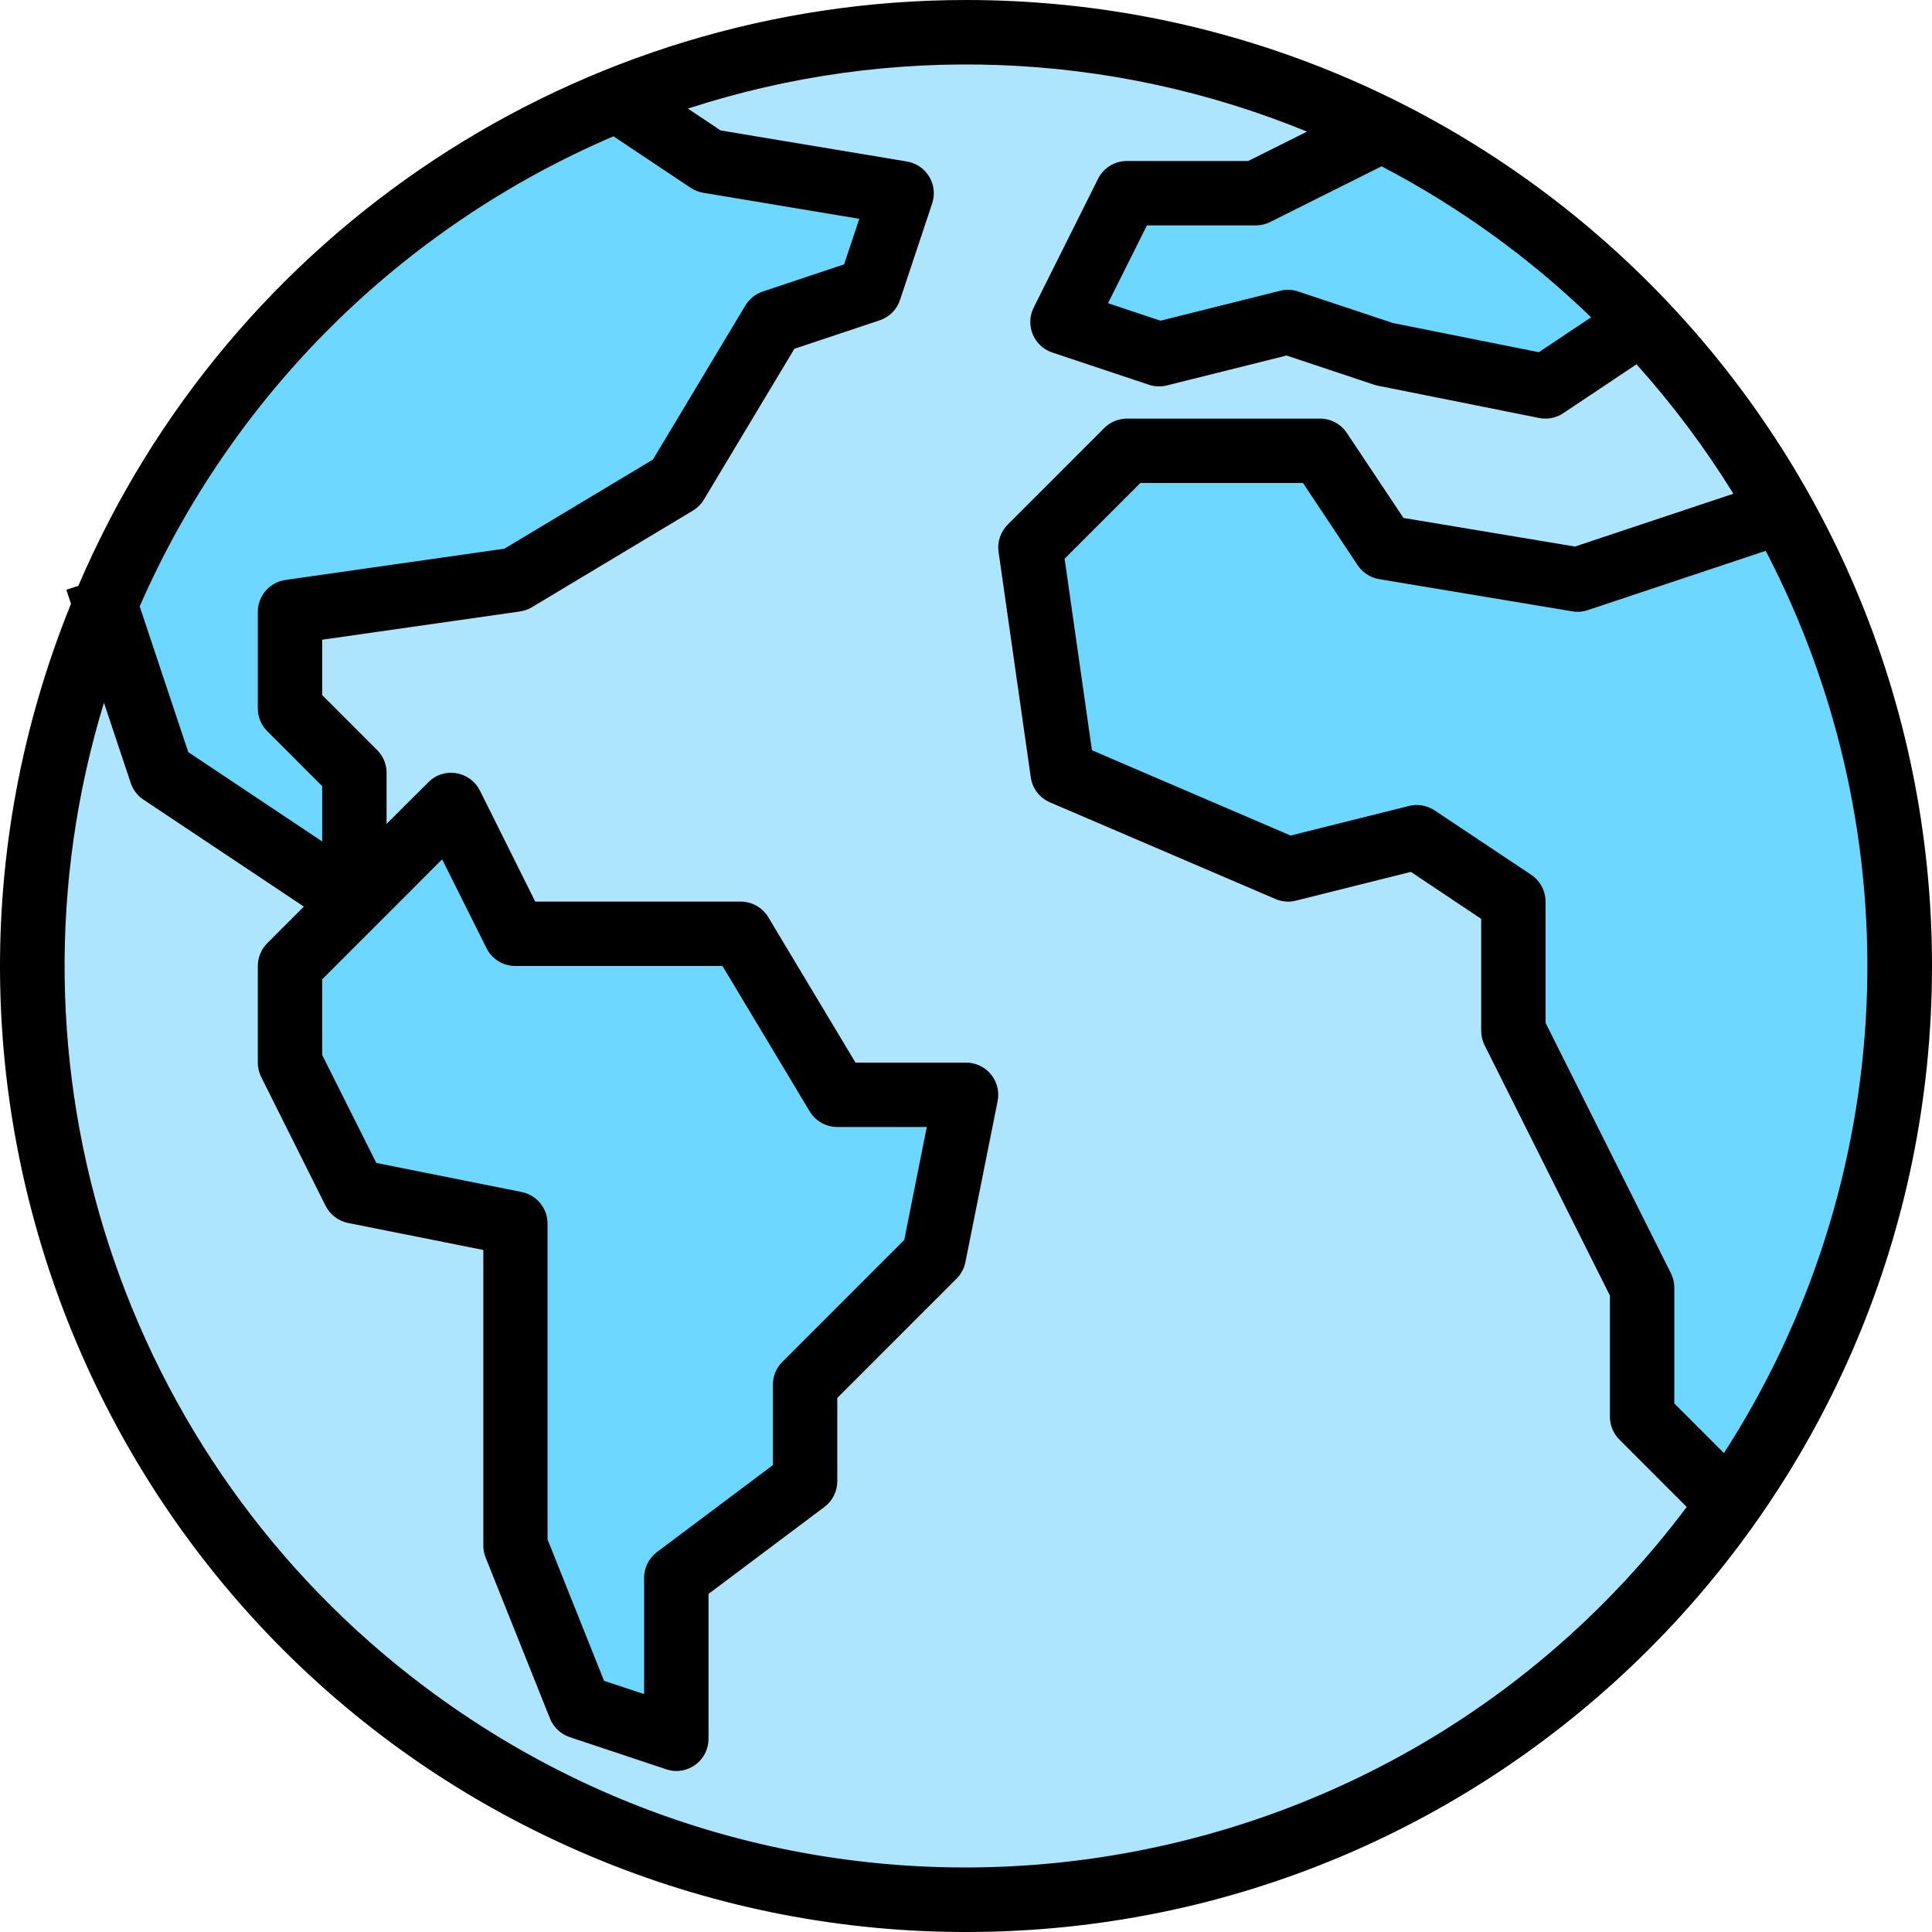 <?xml version="1.0" encoding="UTF-8"?>
<svg width="94px" height="94px" viewBox="0 0 94 94" version="1.1" xmlns="http://www.w3.org/2000/svg" xmlns:xlink="http://www.w3.org/1999/xlink">
    <!-- Generator: Sketch 63.1 (92452) - https://sketch.com -->
    <title>اهدای عضو در سایر کشورها@2x</title>
    <desc>Created with Sketch.</desc>
    <g id="Page-1" stroke="none" stroke-width="1" fill="none" fill-rule="evenodd">
        <g id="اهدای-عضو-در-سایر-کشورها" fill-rule="nonzero">
            <g id="Group" transform="translate(5, 5)" fill="#6DD7FF">
                <path d="M75.215,10.909 L70.498,14.044 L62.638,12.476 L57.921,10.909 L51.633,12.476 L46.917,10.909 L50.061,4.638 L56.349,4.638 L62.512,1.565 C67.264,3.911 71.564,7.074 75.215,10.909 Z" id="Path"></path>
                <path d="M39.056,4.638 L37.484,9.341 L32.768,10.909 L28.051,18.747 L20.191,23.45 L9.186,25.018 L9.186,29.721 L12.33,32.857 L12.33,39.127 L7.614,35.992 L2.898,32.856 L0.162,24.657 C4.871,13.469 13.871,4.624 25.159,0.092 L29.624,3.07 L39.056,4.638 Z" id="Path"></path>
                <polygon id="Path" points="42.2 48.533 40.628 56.372 34.34 62.642 34.34 67.345 28.052 72.049 28.052 79.887 23.335 78.319 20.191 70.481 20.191 54.804 12.33 53.236 9.186 46.966 9.186 42.263 12.33 39.127 17.047 34.424 20.191 40.695 31.196 40.695 35.912 48.533"></polygon>
                <path d="M81.975,20.048 C90.557,35.316 89.579,54.142 79.459,68.443 L75.215,64.21 L75.215,57.939 L72.07,51.669 L68.926,45.398 L68.926,39.127 L64.21,35.992 L57.922,37.56 L46.917,32.857 L45.345,21.883 L50.061,17.18 L59.494,17.18 L62.638,21.883 L72.071,23.451 L81.503,20.315 L81.975,20.048 Z" id="Path"></path>
            </g>
            <path d="M56.786,17.695 L63.048,16.125 L67.744,17.695 L75.572,19.264 L80.268,16.125 C82.891,18.877 85.153,21.951 87,25.275 L86.53,25.542 L77.137,28.681 L67.744,27.112 L64.614,22.403 L55.221,22.403 L50.524,27.112 L52.09,38.098 L63.048,42.806 L69.31,41.237 L74.006,44.376 L74.006,50.654 L77.137,56.932 L80.268,63.21 L80.268,69.488 L84.495,73.725 C70.038,94.264 41.71,99.162 21.226,84.668 C3.828,72.358 -2.698,49.578 5.532,29.889 L8.256,38.098 L12.952,41.237 L17.648,44.375 L14.518,47.515 L14.518,52.224 L17.649,58.502 L25.476,60.071 L25.476,75.766 L28.607,83.614 L33.304,85.183 L33.304,77.336 L39.566,72.627 L39.566,67.919 L45.828,61.641 L47.393,53.793 L41.131,53.793 L36.435,45.946 L25.476,45.946 L22.346,39.668 L17.649,44.376 L17.649,38.098 L14.518,34.959 L14.518,30.251 L25.476,28.681 L33.304,23.973 L38,16.125 L42.697,14.556 L44.262,9.847 L34.869,8.277 L30.423,5.295 C42.462,0.435 56,0.971 67.619,6.771 L61.483,9.847 L55.221,9.847 L52.09,16.125 L56.786,17.695 Z" id="Path" fill="#ADE5FF"></path>
            <path d="M47.003,94 C72.956,94.003 93.997,72.964 94,47.006 C94.005,21.05 72.969,0.005 47.017,6.51398216e-07 C28.212,-0.003 11.215,11.21 3.813,28.501 L3.227,28.695 L3.454,29.377 C-6.292,53.419 5.293,80.81 29.33,90.558 C34.944,92.834 40.945,94.003 47.003,94 Z M83.88,70.701 L81.463,68.285 L81.463,62.667 C81.466,62.424 81.411,62.184 81.306,61.966 L75.198,49.763 L75.198,43.867 C75.198,43.343 74.936,42.855 74.501,42.563 L69.801,39.43 C69.433,39.184 68.977,39.106 68.548,39.214 L62.794,40.652 L53.128,36.503 L51.798,27.185 L55.484,23.5 L63.395,23.5 L66.058,27.503 C66.299,27.863 66.677,28.108 67.104,28.178 L76.502,29.745 C76.755,29.787 77.013,29.767 77.254,29.685 L85.91,26.8 C93.17,40.735 92.393,57.497 83.874,70.701 L83.88,70.701 L83.88,70.701 Z M77.415,15.438 L74.869,17.136 L67.768,15.715 L63.162,14.182 C62.88,14.086 62.576,14.073 62.288,14.147 L56.464,15.603 L53.911,14.752 L55.803,10.967 L61.1,10.967 C61.343,10.967 61.583,10.91 61.8,10.802 L67.22,8.092 C70.953,10.041 74.386,12.515 77.415,15.438 Z M29.847,6.632 L33.606,9.139 C33.791,9.261 33.999,9.344 34.219,9.38 L41.809,10.646 L41.068,12.863 L37.113,14.183 C36.759,14.301 36.459,14.542 36.266,14.862 L31.767,22.36 L24.542,26.696 L13.891,28.217 C13.118,28.327 12.545,28.987 12.544,29.767 L12.544,34.467 C12.544,34.882 12.708,35.281 13.003,35.575 L15.676,38.249 L15.676,40.94 L9.16,36.594 L6.797,29.502 C11.293,19.225 19.536,11.047 29.847,6.632 Z M25.388,57.998 L18.308,56.58 L15.676,51.33 L15.676,47.649 L21.512,41.811 L23.672,46.134 C23.937,46.665 24.481,47 25.074,47 L35.152,47 L39.395,54.073 C39.679,54.545 40.188,54.833 40.738,54.833 L45.092,54.833 L43.996,60.328 L38.066,66.259 C37.771,66.552 37.605,66.951 37.605,67.367 L37.605,71.283 L31.966,75.513 C31.572,75.809 31.34,76.273 31.34,76.766 L31.34,82.425 L29.391,81.78 L26.641,74.899 L26.641,59.533 C26.641,58.789 26.117,58.147 25.388,57.998 Z M5.058,34.191 L6.36,38.095 C6.469,38.426 6.685,38.709 6.975,38.903 L14.783,44.109 L13.003,45.892 C12.708,46.185 12.544,46.585 12.544,47 L12.544,51.7 C12.544,51.943 12.6,52.183 12.708,52.4 L15.841,58.667 C16.057,59.1 16.463,59.408 16.937,59.502 L23.516,60.817 L23.516,75.2 C23.516,75.399 23.553,75.596 23.627,75.781 L26.76,83.615 C26.931,84.042 27.283,84.373 27.72,84.519 L32.419,86.085 C32.576,86.139 32.74,86.167 32.906,86.167 C33.771,86.167 34.473,85.465 34.473,84.6 L34.473,77.55 L40.111,73.32 C40.506,73.024 40.738,72.56 40.738,72.067 L40.738,68.016 L46.545,62.208 C46.762,61.989 46.911,61.711 46.972,61.407 L48.539,53.574 C48.708,52.725 48.158,51.901 47.309,51.73 C47.209,51.71 47.105,51.7 47.004,51.7 L41.624,51.7 L37.381,44.627 C37.098,44.155 36.589,43.867 36.039,43.867 L26.042,43.867 L23.351,38.467 C23.126,38.015 22.698,37.7 22.2,37.621 C21.703,37.534 21.194,37.699 20.842,38.059 L18.809,40.085 L18.809,37.6 C18.809,37.185 18.644,36.785 18.35,36.492 L15.676,33.818 L15.676,31.125 L25.297,29.751 C25.503,29.721 25.702,29.651 25.881,29.543 L33.713,24.843 C33.932,24.711 34.117,24.526 34.248,24.307 L38.65,16.97 L42.799,15.585 C43.267,15.432 43.636,15.063 43.789,14.595 L45.355,9.895 C45.626,9.074 45.182,8.187 44.359,7.916 C44.284,7.891 44.206,7.872 44.127,7.858 L35.061,6.346 L33.468,5.284 C43.325,2.076 54.002,2.472 63.592,6.404 L60.731,7.833 L54.835,7.833 C54.238,7.83 53.691,8.165 53.425,8.7 L50.293,14.966 C49.907,15.74 50.221,16.682 50.996,17.067 C51.062,17.1 51.131,17.128 51.2,17.152 L55.899,18.719 C56.181,18.814 56.484,18.827 56.773,18.753 L62.596,17.298 L66.863,18.719 C66.924,18.741 66.987,18.758 67.051,18.769 L74.883,20.336 C75.29,20.419 75.715,20.336 76.059,20.104 L79.624,17.725 C81.378,19.681 82.956,21.788 84.336,24.022 L76.629,26.591 L68.285,25.2 L65.528,21.064 C65.239,20.63 64.755,20.37 64.233,20.367 L54.835,20.367 C54.42,20.367 54.02,20.532 53.727,20.826 L49.028,25.526 C48.679,25.876 48.515,26.367 48.585,26.856 L50.152,37.823 C50.23,38.365 50.587,38.827 51.091,39.04 L62.056,43.74 C62.371,43.876 62.72,43.905 63.052,43.82 L68.645,42.421 L72.065,44.705 L72.065,50.133 C72.062,50.376 72.117,50.616 72.221,50.834 L78.33,63.037 L78.33,68.934 C78.33,69.349 78.495,69.748 78.789,70.041 L82.066,73.32 C67.533,92.695 40.05,96.618 20.679,82.083 C5.91,71 -0.335,51.852 5.058,34.191 Z" id="Shape" fill="#000000"></path>
        </g>
    </g>
</svg>